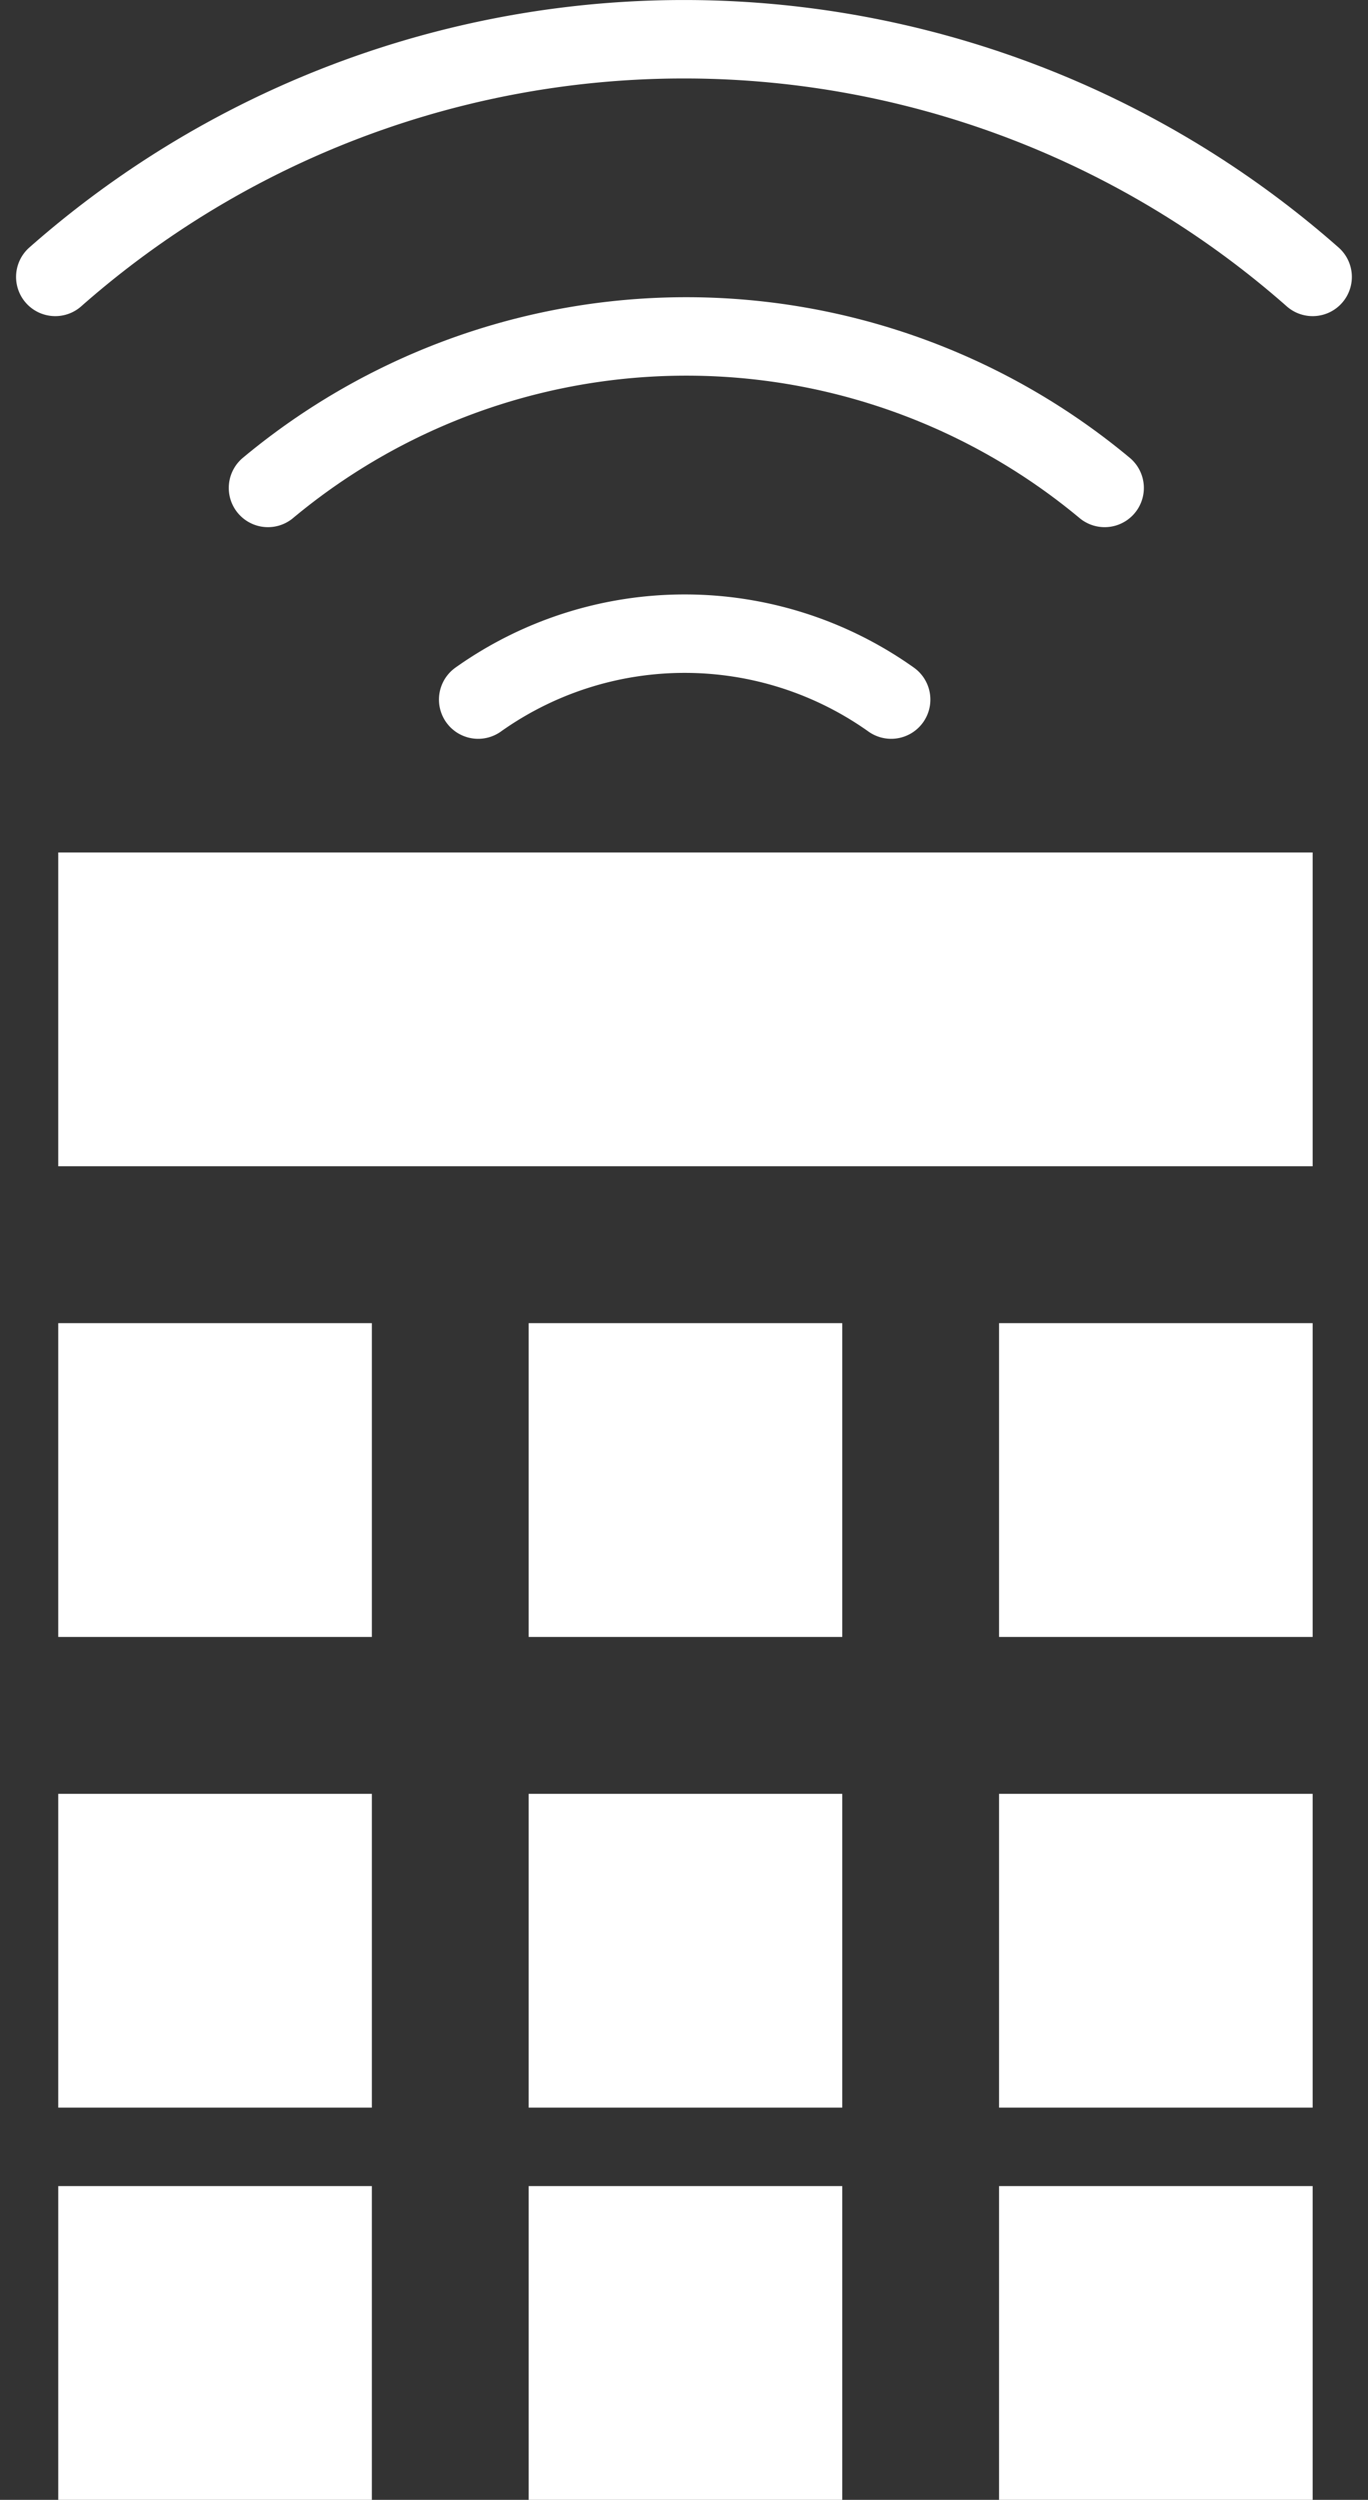<svg xmlns="http://www.w3.org/2000/svg" width="17.449" height="31.867" viewBox="0 0 17.449 31.867">
  <rect x="0" y="0" width="17.449" height="31.867" fill="#333333" stroke="none"/>
  <g id="wpay" transform="translate(-1187.257 -507.133)">
    <rect id="Rectangle_32" data-name="Rectangle 32" width="16" height="4" transform="translate(1188 518)" fill="#fff"/>
    <rect id="Rectangle_33" data-name="Rectangle 33" width="4" height="4" transform="translate(1188 524)" fill="#fff"/>
    <rect id="Rectangle_34" data-name="Rectangle 34" width="4" height="4" transform="translate(1194 524)" fill="#fff"/>
    <rect id="Rectangle_35" data-name="Rectangle 35" width="4" height="4" transform="translate(1200 524)" fill="#fff"/>
    <rect id="Rectangle_36" data-name="Rectangle 36" width="4" height="4" transform="translate(1188 530)" fill="#fff"/>
    <rect id="Rectangle_37" data-name="Rectangle 37" width="4" height="4" transform="translate(1194 530)" fill="#fff"/>
    <rect id="Rectangle_38" data-name="Rectangle 38" width="4" height="4" transform="translate(1200 530)" fill="#fff"/>
    <rect id="Rectangle_39" data-name="Rectangle 39" width="4" height="4" transform="translate(1188 535)" fill="#fff"/>
    <rect id="Rectangle_40" data-name="Rectangle 40" width="4" height="4" transform="translate(1194 535)" fill="#fff"/>
    <rect id="Rectangle_41" data-name="Rectangle 41" width="4" height="4" transform="translate(1200 535)" fill="#fff"/>
    <g id="Icon_feather-wifi" data-name="Icon feather-wifi" transform="translate(1185.832 500.129)">
      <path id="Path_6" data-name="Path 6" d="M7.5,16.934a8.337,8.337,0,0,1,10.672,0" transform="translate(-2.657 -3.71)" fill="none" stroke="#fff" stroke-linecap="round" stroke-linejoin="round" stroke-width="1"/>
      <path id="Path_7" data-name="Path 7" d="M2.13,10.534a12.127,12.127,0,0,1,16.038,0" fill="none" stroke="#fff" stroke-linecap="round" stroke-linejoin="round" stroke-width="1"/>
      <path id="Path_8" data-name="Path 8" d="M12.8,23.342a4.548,4.548,0,0,1,5.268,0" transform="translate(-5.276 -7.42)" fill="none" stroke="#fff" stroke-linecap="round" stroke-linejoin="round" stroke-width="1"/>
      <path id="Path_9" data-name="Path 9" d="M18,30h0" transform="translate(-7.851 -11.129)" fill="none" stroke="#fff" stroke-linecap="round" stroke-linejoin="round" stroke-width="1"/>
    </g>
  </g>
</svg>
